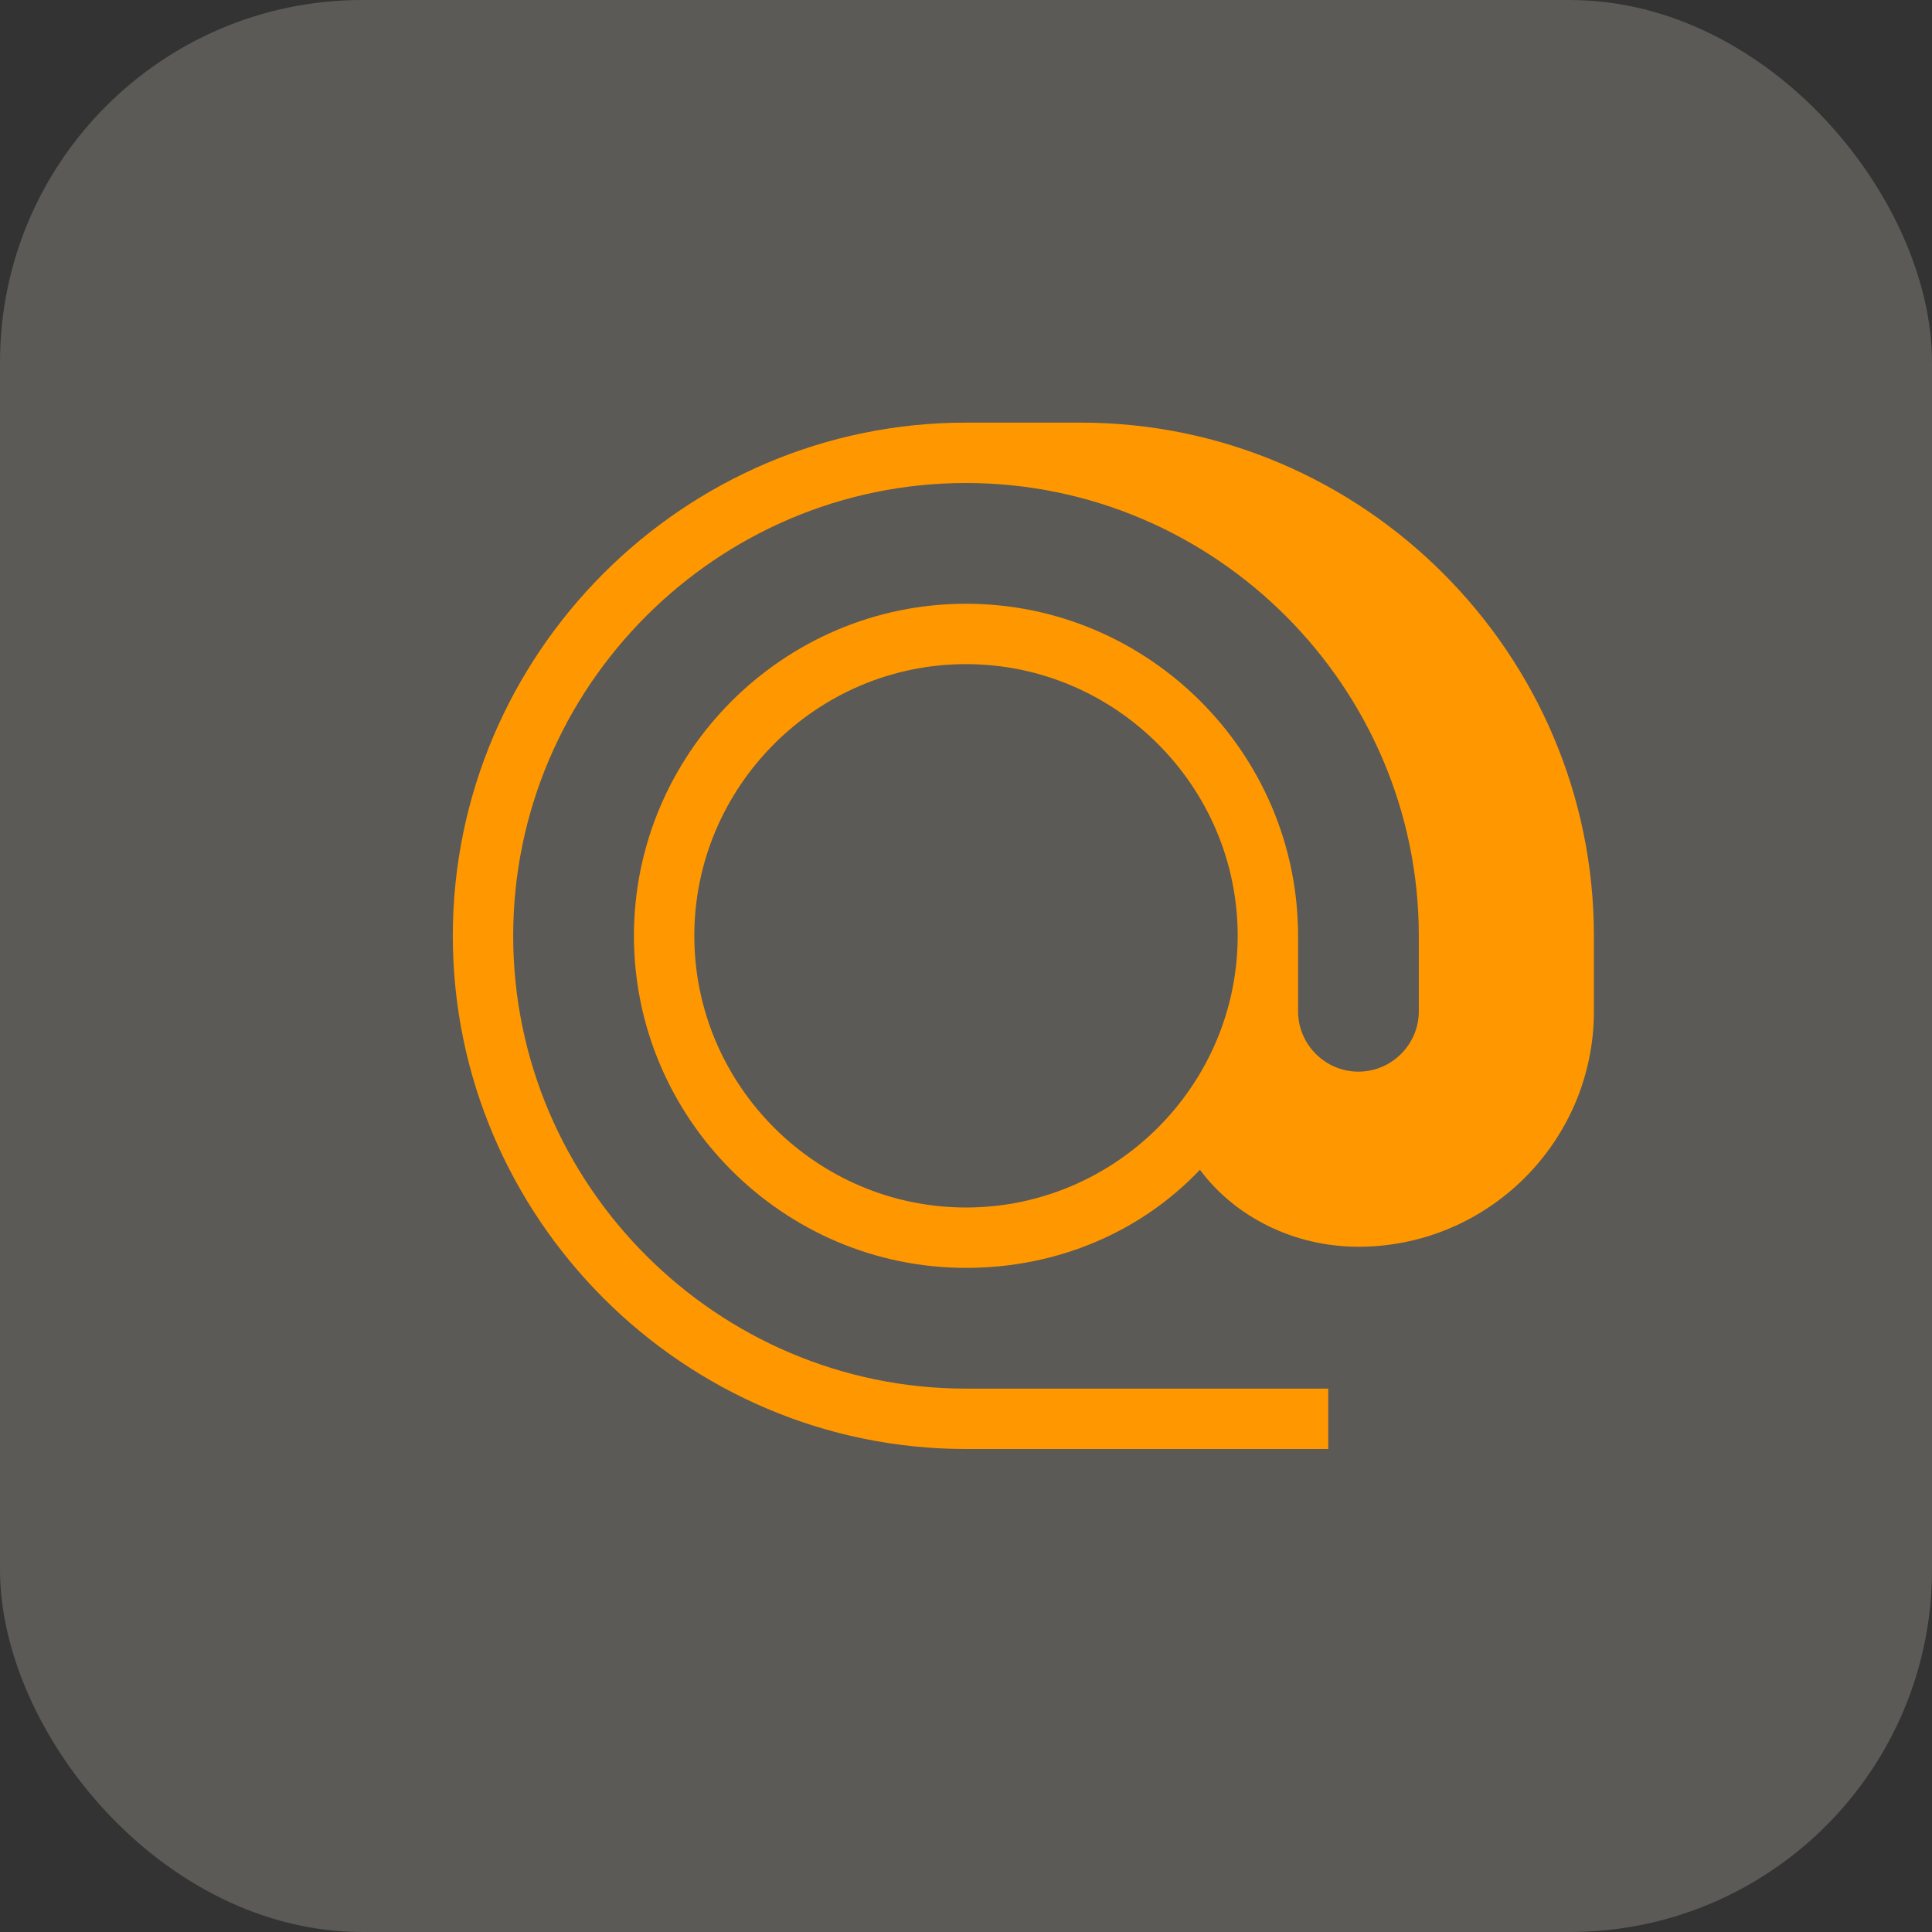 <svg width="128" height="128" viewBox="0 0 128 128" fill="none" xmlns="http://www.w3.org/2000/svg">
  <rect x="0" y="0" width="128" height="128" fill="#333333" stroke="none"/>
  <rect width="128" height="128" rx="24" fill="#FFF8E1" fill-opacity="0.2"/>
  <path d="M64 28C45.3 28 30 43.3 30 62C30 80.7 45.3 96 64 96H88V92H64C47.5 92 34 78.5 34 62C34 45.5 47.5 32 64 32C80.5 32 94 45.5 94 62V67C94 69.2 92.2 71 90 71C87.8 71 86 69.2 86 67V62C86 49.9 76.1 40 64 40C51.9 40 42 49.9 42 62C42 74.1 51.9 84 64 84C70.1 84 75.6 81.6 79.5 77.5C81.8 80.6 85.7 82.6 90 82.6C98.6 82.6 105.6 75.6 105.6 67V62C105.6 43.3 90.3 28 71.6 28H64ZM64 44C73.9 44 82 52.1 82 62C82 71.9 73.9 80 64 80C54.1 80 46 71.9 46 62C46 52.1 54.1 44 64 44Z" fill="#FF9800"/>
</svg>
